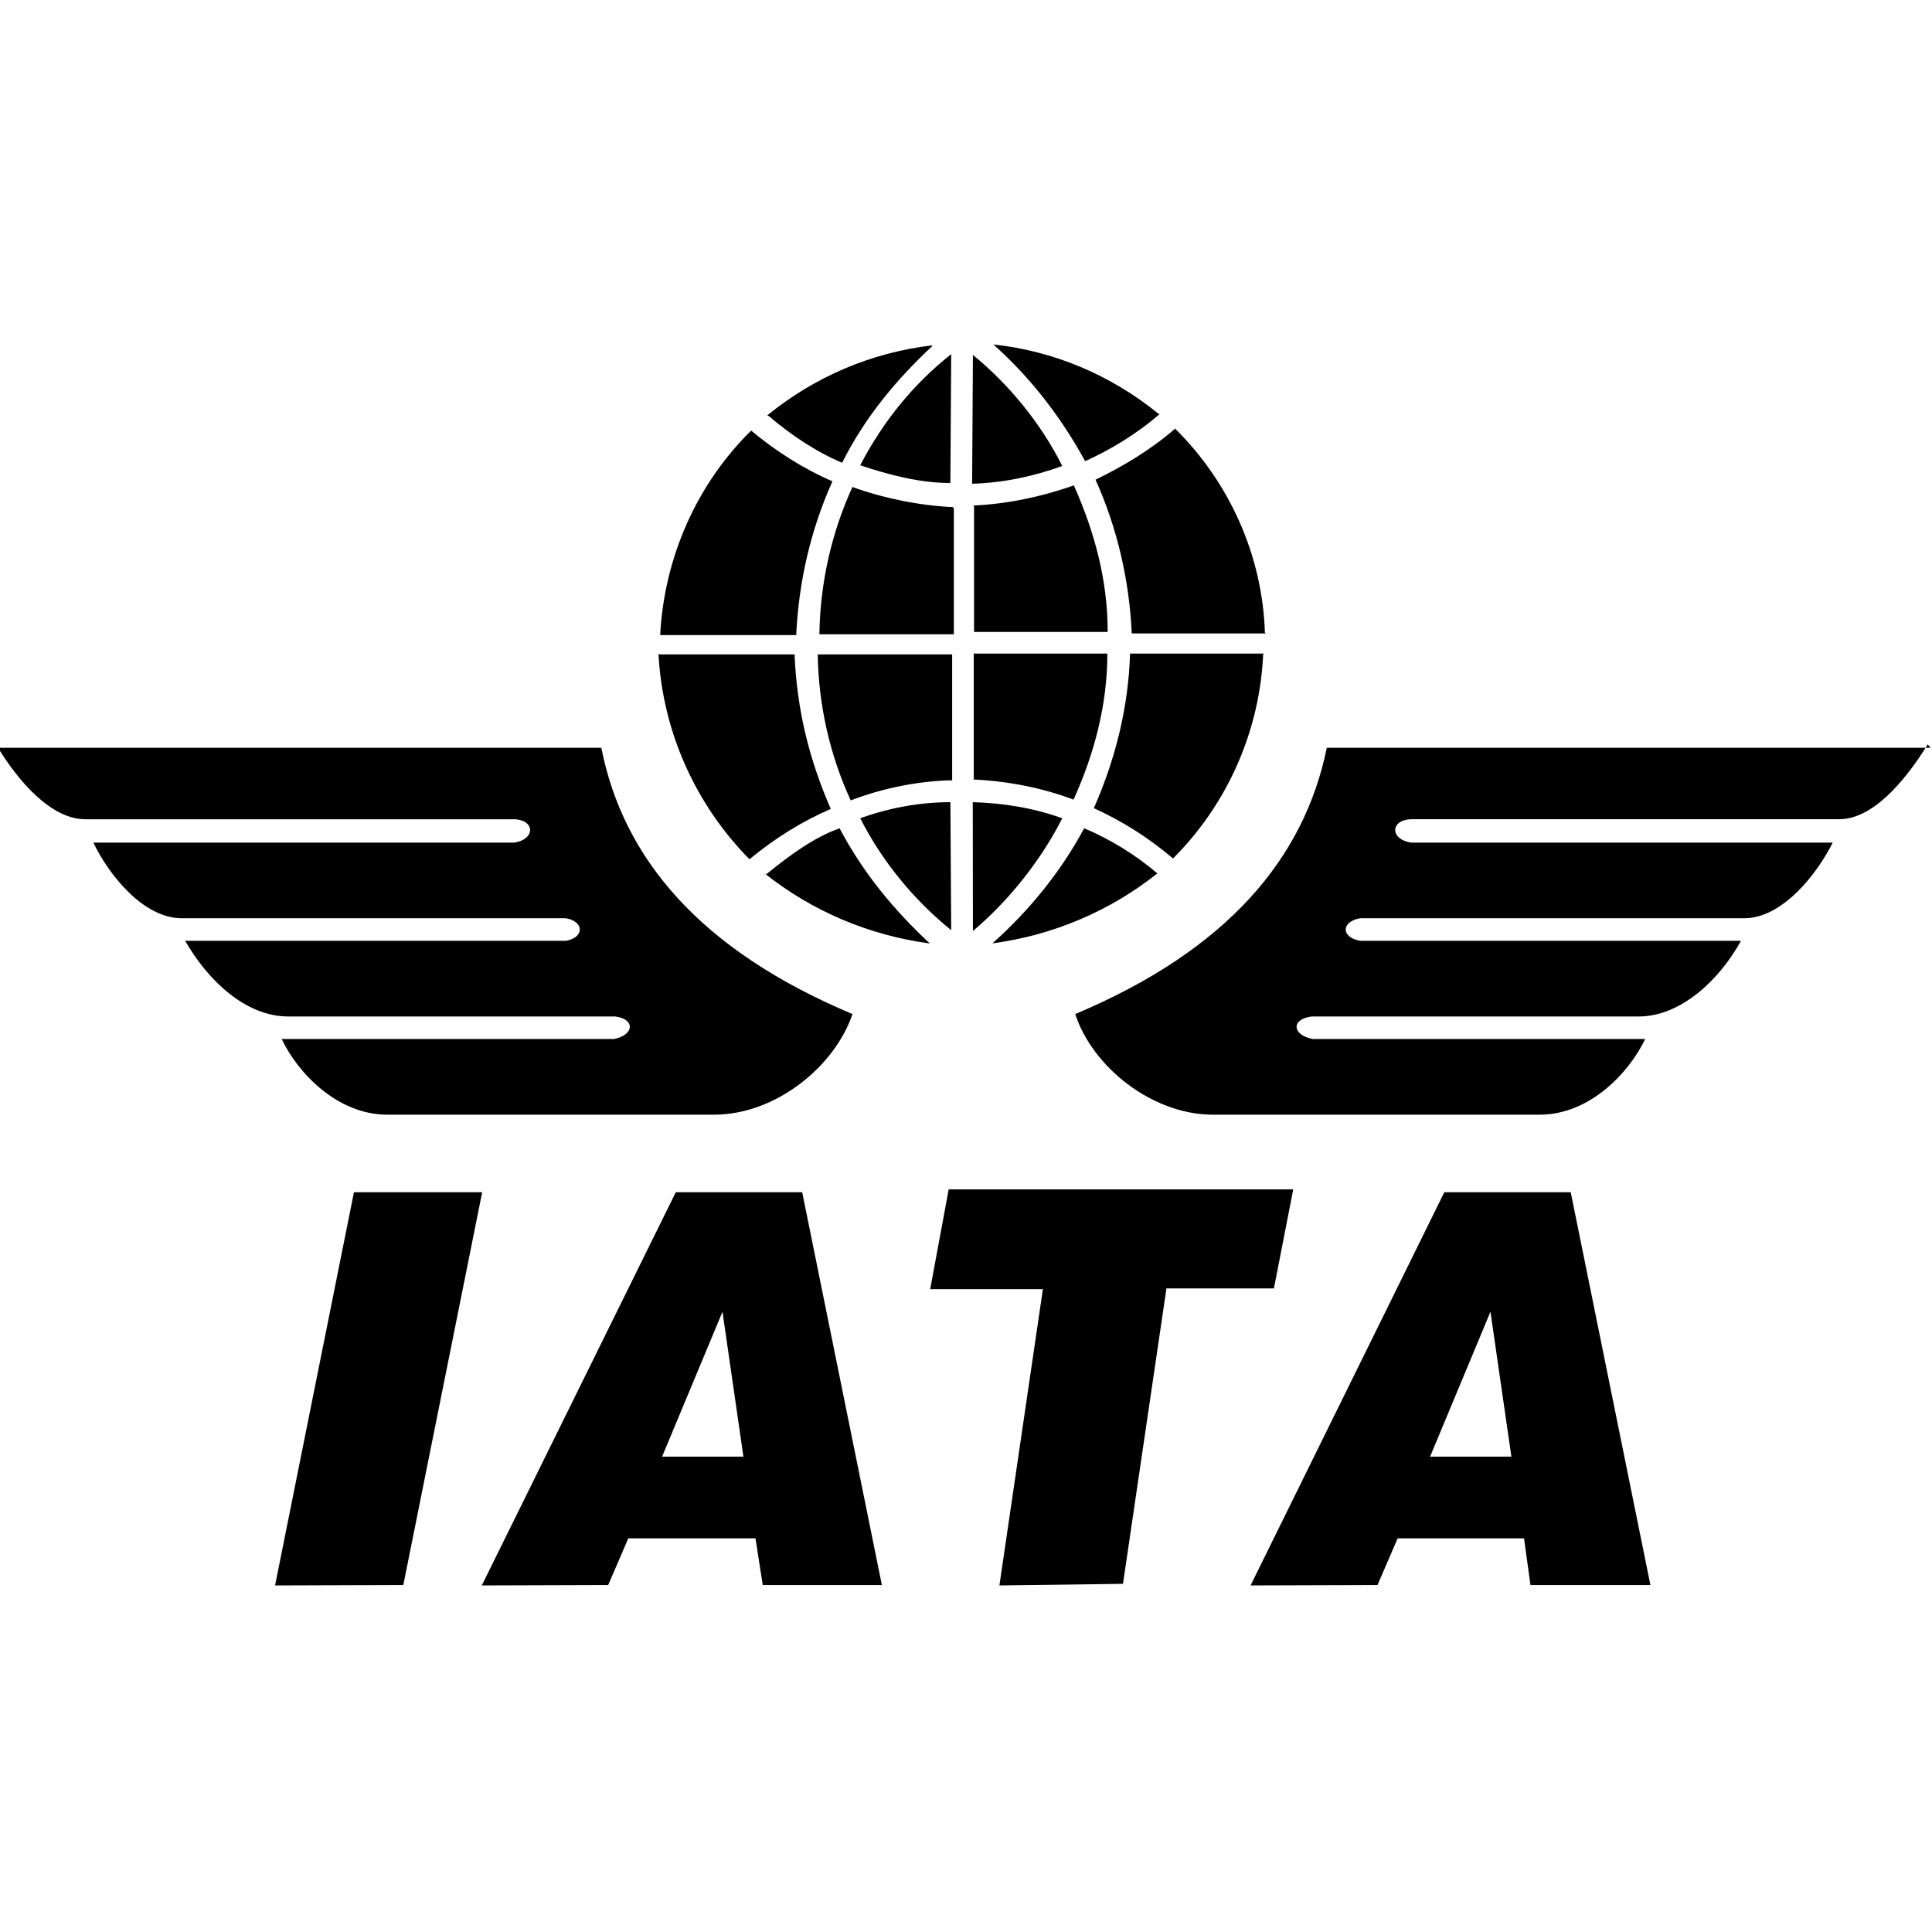<svg viewBox="0 0 24 24" xmlns="http://www.w3.org/2000/svg"><path d="M3.417 19.695l.98-4.885H5.99l-.98 4.88Zm4.808-1.6h1.01l-.26-1.8Zm-2.24 1.6l2.41-4.885h1.57l.99 4.88h-1.48l-.09-.58h-1.58l-.25.58Zm6.43 0l.54-3.68h-1.4l.23-1.24h4.28l-.24 1.23H14.49l-.54 3.67Zm5.35-1.6h1.01l-.26-1.8Zm-2.23 1.6l2.407-4.885h1.57l.99 4.88h-1.49l-.08-.58h-1.57l-.25.58Zm8.447-10.406h-7.5c-.28 1.37-1.23 2.51-3.125 3.308 .21.65.95 1.25 1.71 1.25h4.06c.62 0 1.11-.52 1.31-.94h-4.13c-.26-.05-.27-.25-.01-.28h4.06c.52 0 1-.45 1.27-.94h-4.73c-.24-.04-.24-.24 0-.28h4.77c.48 0 .91-.56 1.1-.94h-5.24c-.26-.04-.26-.28 0-.29h5.32c.41 0 .81-.46 1.1-.93Zm-24 0H7.47c.27 1.37 1.22 2.51 3.12 3.308 -.22.65-.952 1.25-1.72 1.25H4.81c-.62 0-1.112-.52-1.311-.94h4.13c.25-.05.266-.25.01-.28H3.58c-.53 0-1-.45-1.28-.94H7.03c.23-.04.23-.24 0-.28H2.26c-.49 0-.92-.56-1.1-.94h5.23c.26-.04.26-.28 0-.29H1.06c-.42 0-.83-.46-1.11-.93Zm9.569-4.12c.27.23.58.44.91.58 .28-.56.67-1.03 1.12-1.45V4.29c-.76.09-1.46.39-2.05.87Zm-1.33 2.72h1.67v0c.03-.66.18-1.31.45-1.91v0c-.37-.16-.71-.38-1.01-.63h0c-.68.67-1.08 1.58-1.13 2.54Zm3.628-1.57v1.56h-1.67V7.87c.01-.63.15-1.25.41-1.82 .39.14.83.23 1.25.25Zm2.56-1.17H14.4c-.28.24-.59.43-.92.58v0c-.3-.55-.68-1.04-1.14-1.45h0c.75.08 1.46.38 2.05.86Zm1.32 2.72h-1.67v0c-.03-.66-.18-1.31-.45-1.91 .35-.17.69-.375.984-.63V5.32c.68.67 1.09 1.58 1.12 2.54ZM12.1 6.29v1.56h1.66c0-.64-.16-1.234-.42-1.82v0c-.4.14-.82.23-1.25.25Zm-2.58 4.57c.27-.22.59-.46.91-.57 .29.55.67 1.01 1.12 1.43h-.001c-.75-.1-1.46-.4-2.05-.87ZM8.2 8.129h1.67c.03.69.18 1.3.45 1.92v0c-.37.16-.7.37-1.01.625H9.31c-.68-.69-1.08-1.6-1.13-2.55Zm3.628 1.57v-1.57h-1.67c.01.63.15 1.25.41 1.814 .39-.15.83-.24 1.25-.25Zm2.56 1.16v0c-.28-.24-.59-.43-.92-.57v0c-.29.54-.68 1.02-1.14 1.43v0c.75-.1 1.46-.4 2.05-.87Zm1.32-2.74h-1.67v0c-.02.66-.18 1.31-.45 1.92 .35.16.67.36.984.625h0c.68-.68 1.08-1.59 1.12-2.55Zm-3.612 1.57v-1.57h1.66c0 .63-.16 1.24-.42 1.814v0c-.4-.15-.82-.23-1.25-.25Zm-.28-5.28V4.4c-.47.37-.85.84-1.13 1.38 .36.12.74.22 1.12.22Zm.27 0c.44.36.84.84 1.11 1.38v0c-.36.13-.74.21-1.12.22Zm-.27 7.146l0 0c-.47-.38-.86-.86-1.13-1.39 .36-.13.74-.2 1.12-.2Zm.27.01c.44-.37.84-.87 1.11-1.4v0c-.36-.13-.74-.19-1.112-.2Z"/></svg>